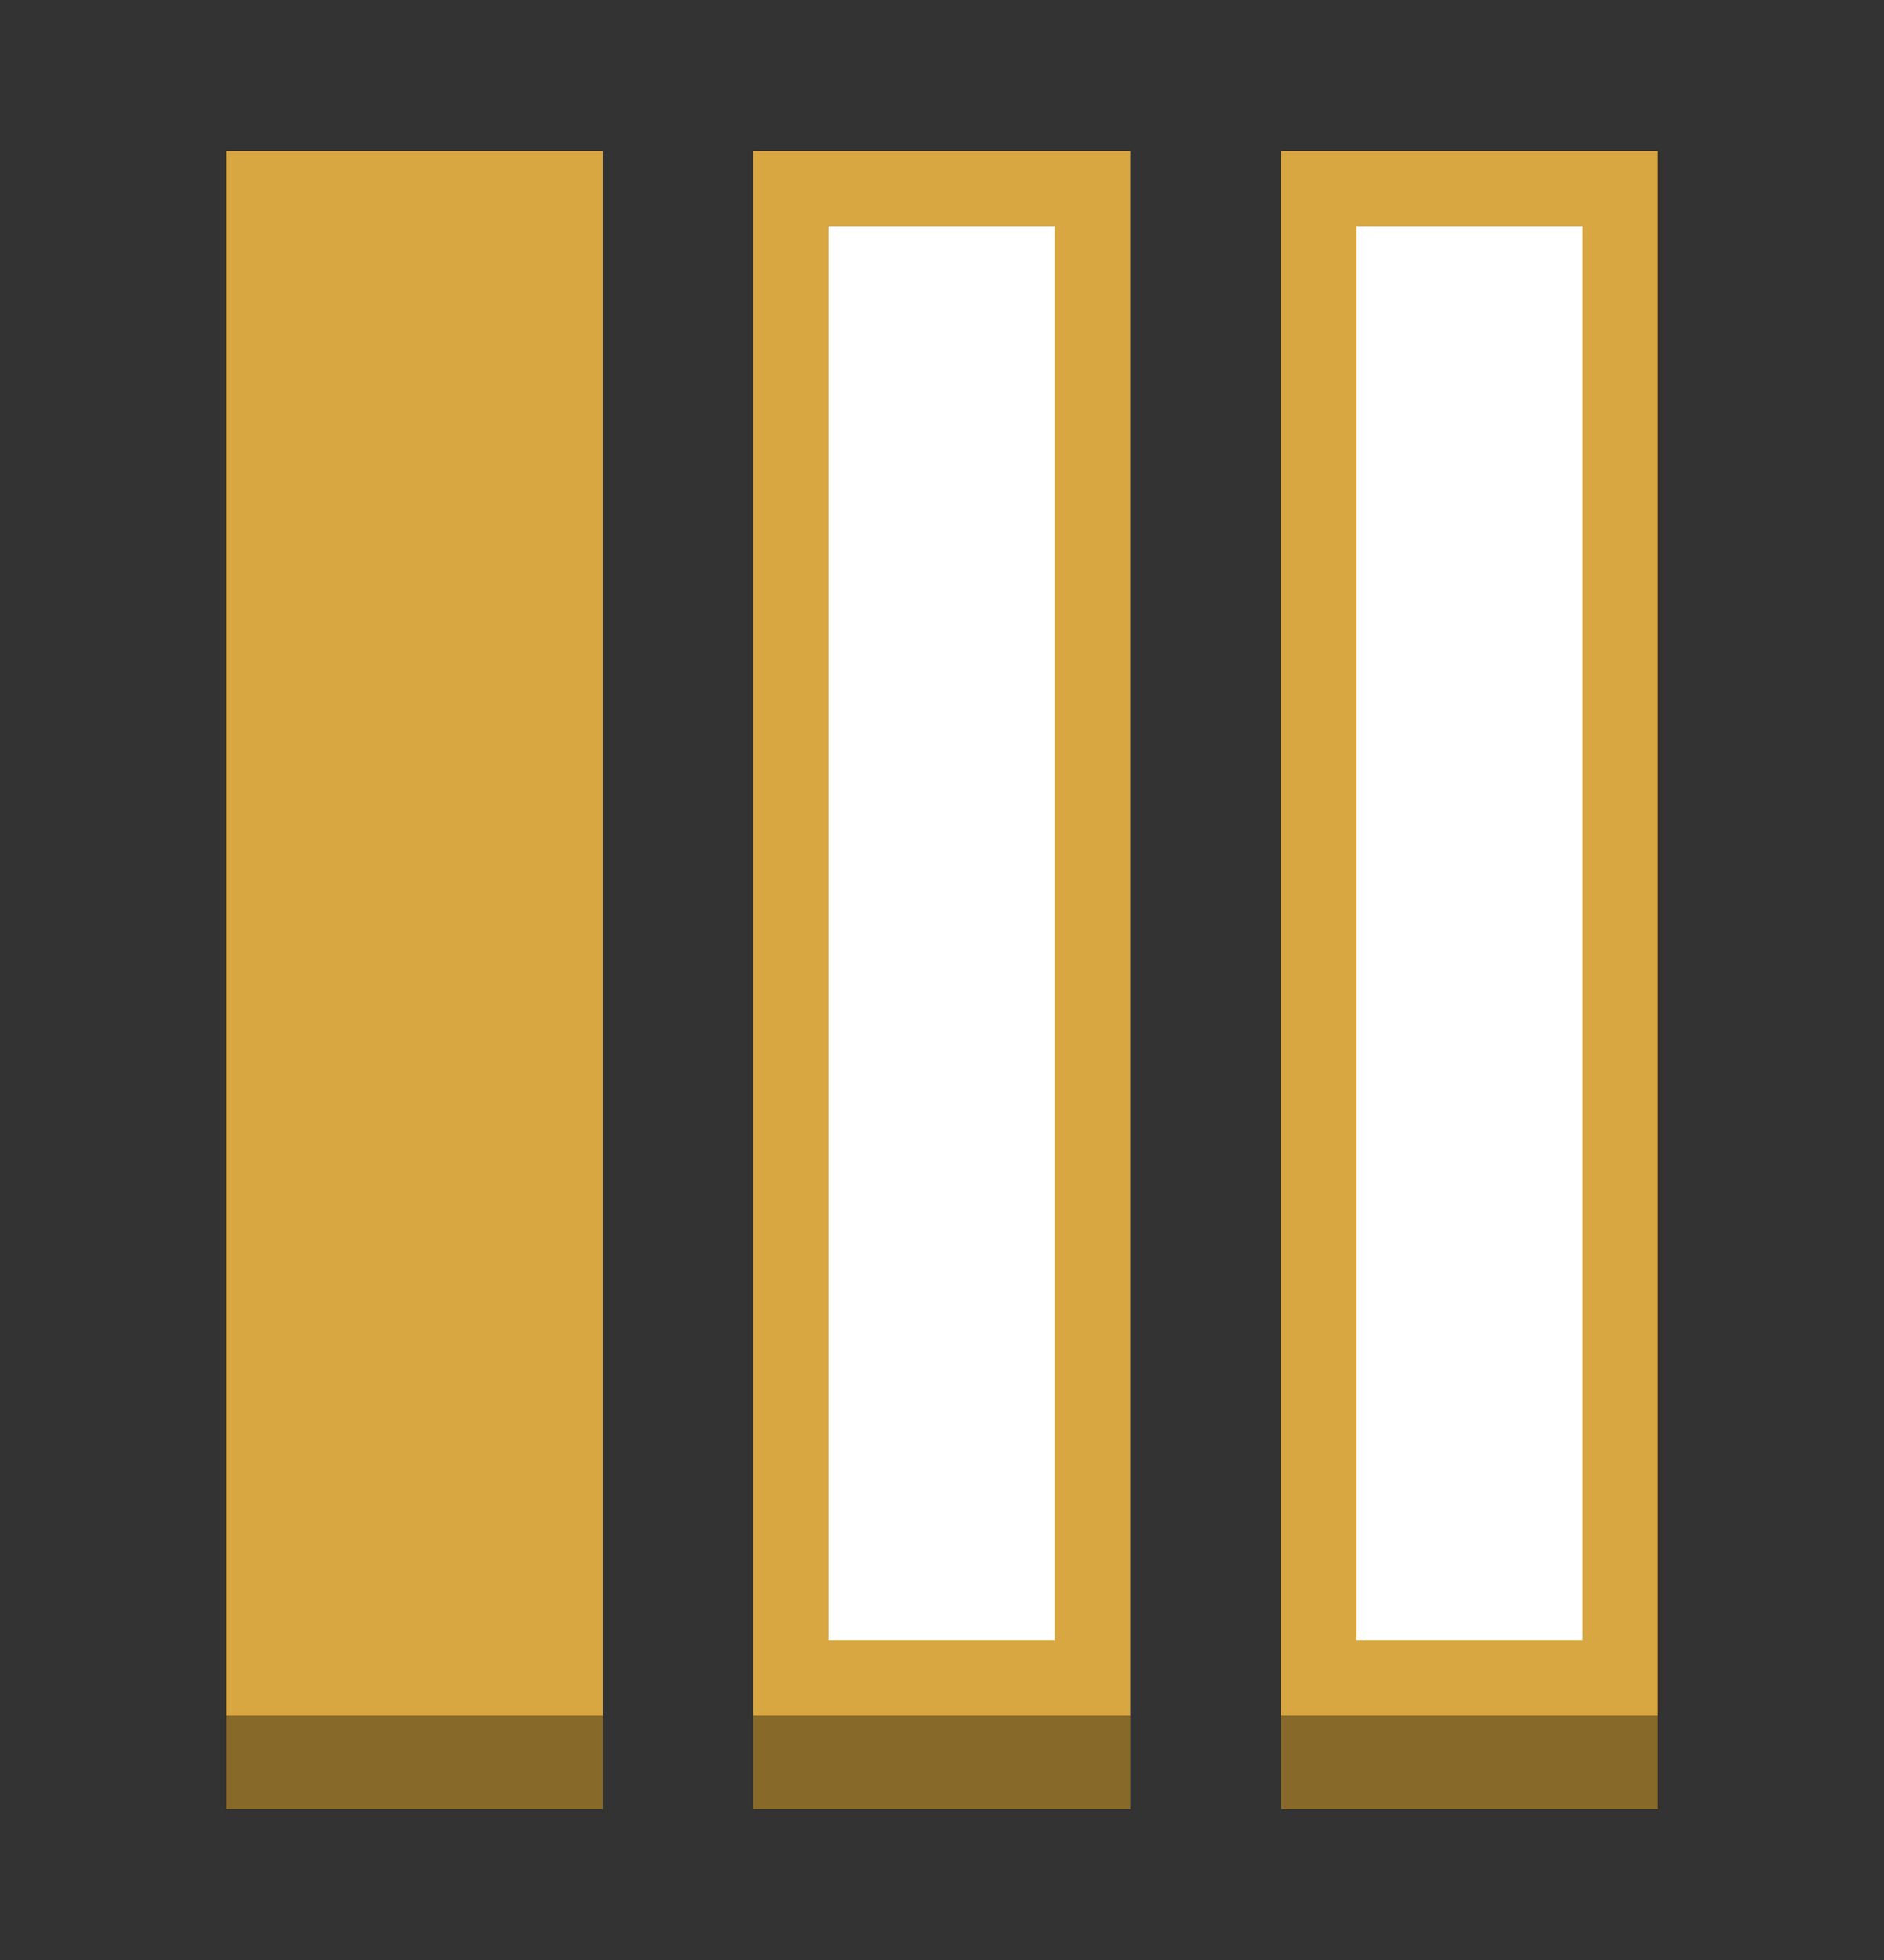 <?xml version="1.0" encoding="UTF-8" standalone="no"?>
<svg width="50px" height="52px" viewBox="0 0 50 52" version="1.1" xmlns="http://www.w3.org/2000/svg" xmlns:xlink="http://www.w3.org/1999/xlink" xmlns:sketch="http://www.bohemiancoding.com/sketch/ns">
    <rect x="0" y="0" width="50" height="52" fill="#333333" stroke="none"/>
    <!-- Generator: Sketch 3.2.2 (9983) - http://www.bohemiancoding.com/sketch -->
    <title>Slice 1</title>
    <desc>Created with Sketch.</desc>
    <defs></defs>
    <g id="Page-1" stroke="none" stroke-width="1" fill="none" fill-rule="evenodd" sketch:type="MSPage">
        <g id="sqs" sketch:type="MSLayerGroup" transform="translate(6, 4)">
            <g id="Group" sketch:type="MSShapeGroup">
                <rect id="Rectangle-path" fill="#876929" x="0" y="0" width="10" height="44"></rect>
                <rect id="Rectangle-path" fill="#876929" x="13.99" y="0" width="10" height="44"></rect>
                <rect id="Rectangle-path" fill="#876929" x="28" y="0" width="10" height="44"></rect>
                <rect id="Rectangle-path" fill="#876929" x="0" y="0" width="10" height="44"></rect>
                <rect id="Rectangle-path" fill="#876929" x="13.99" y="0" width="10" height="44"></rect>
                <rect id="Rectangle-path" fill="#876929" x="28" y="0" width="10" height="44"></rect>
                <rect id="Rectangle-path" fill="#D9A741" x="0" y="0" width="10" height="41.52"></rect>
                <rect id="Rectangle-path" fill="#D9A741" x="13.99" y="0" width="10" height="41.52"></rect>
                <rect id="Rectangle-path" fill="#D9A741" x="28" y="0" width="10" height="41.52"></rect>
                <rect id="Rectangle-path" fill="#FFFFFF" x="15.99" y="2" width="6" height="37.52"></rect>
                <rect id="Rectangle-path" fill="#FFFFFF" x="30" y="2" width="6" height="37.52"></rect>
            </g>
        </g>
    </g>
</svg>